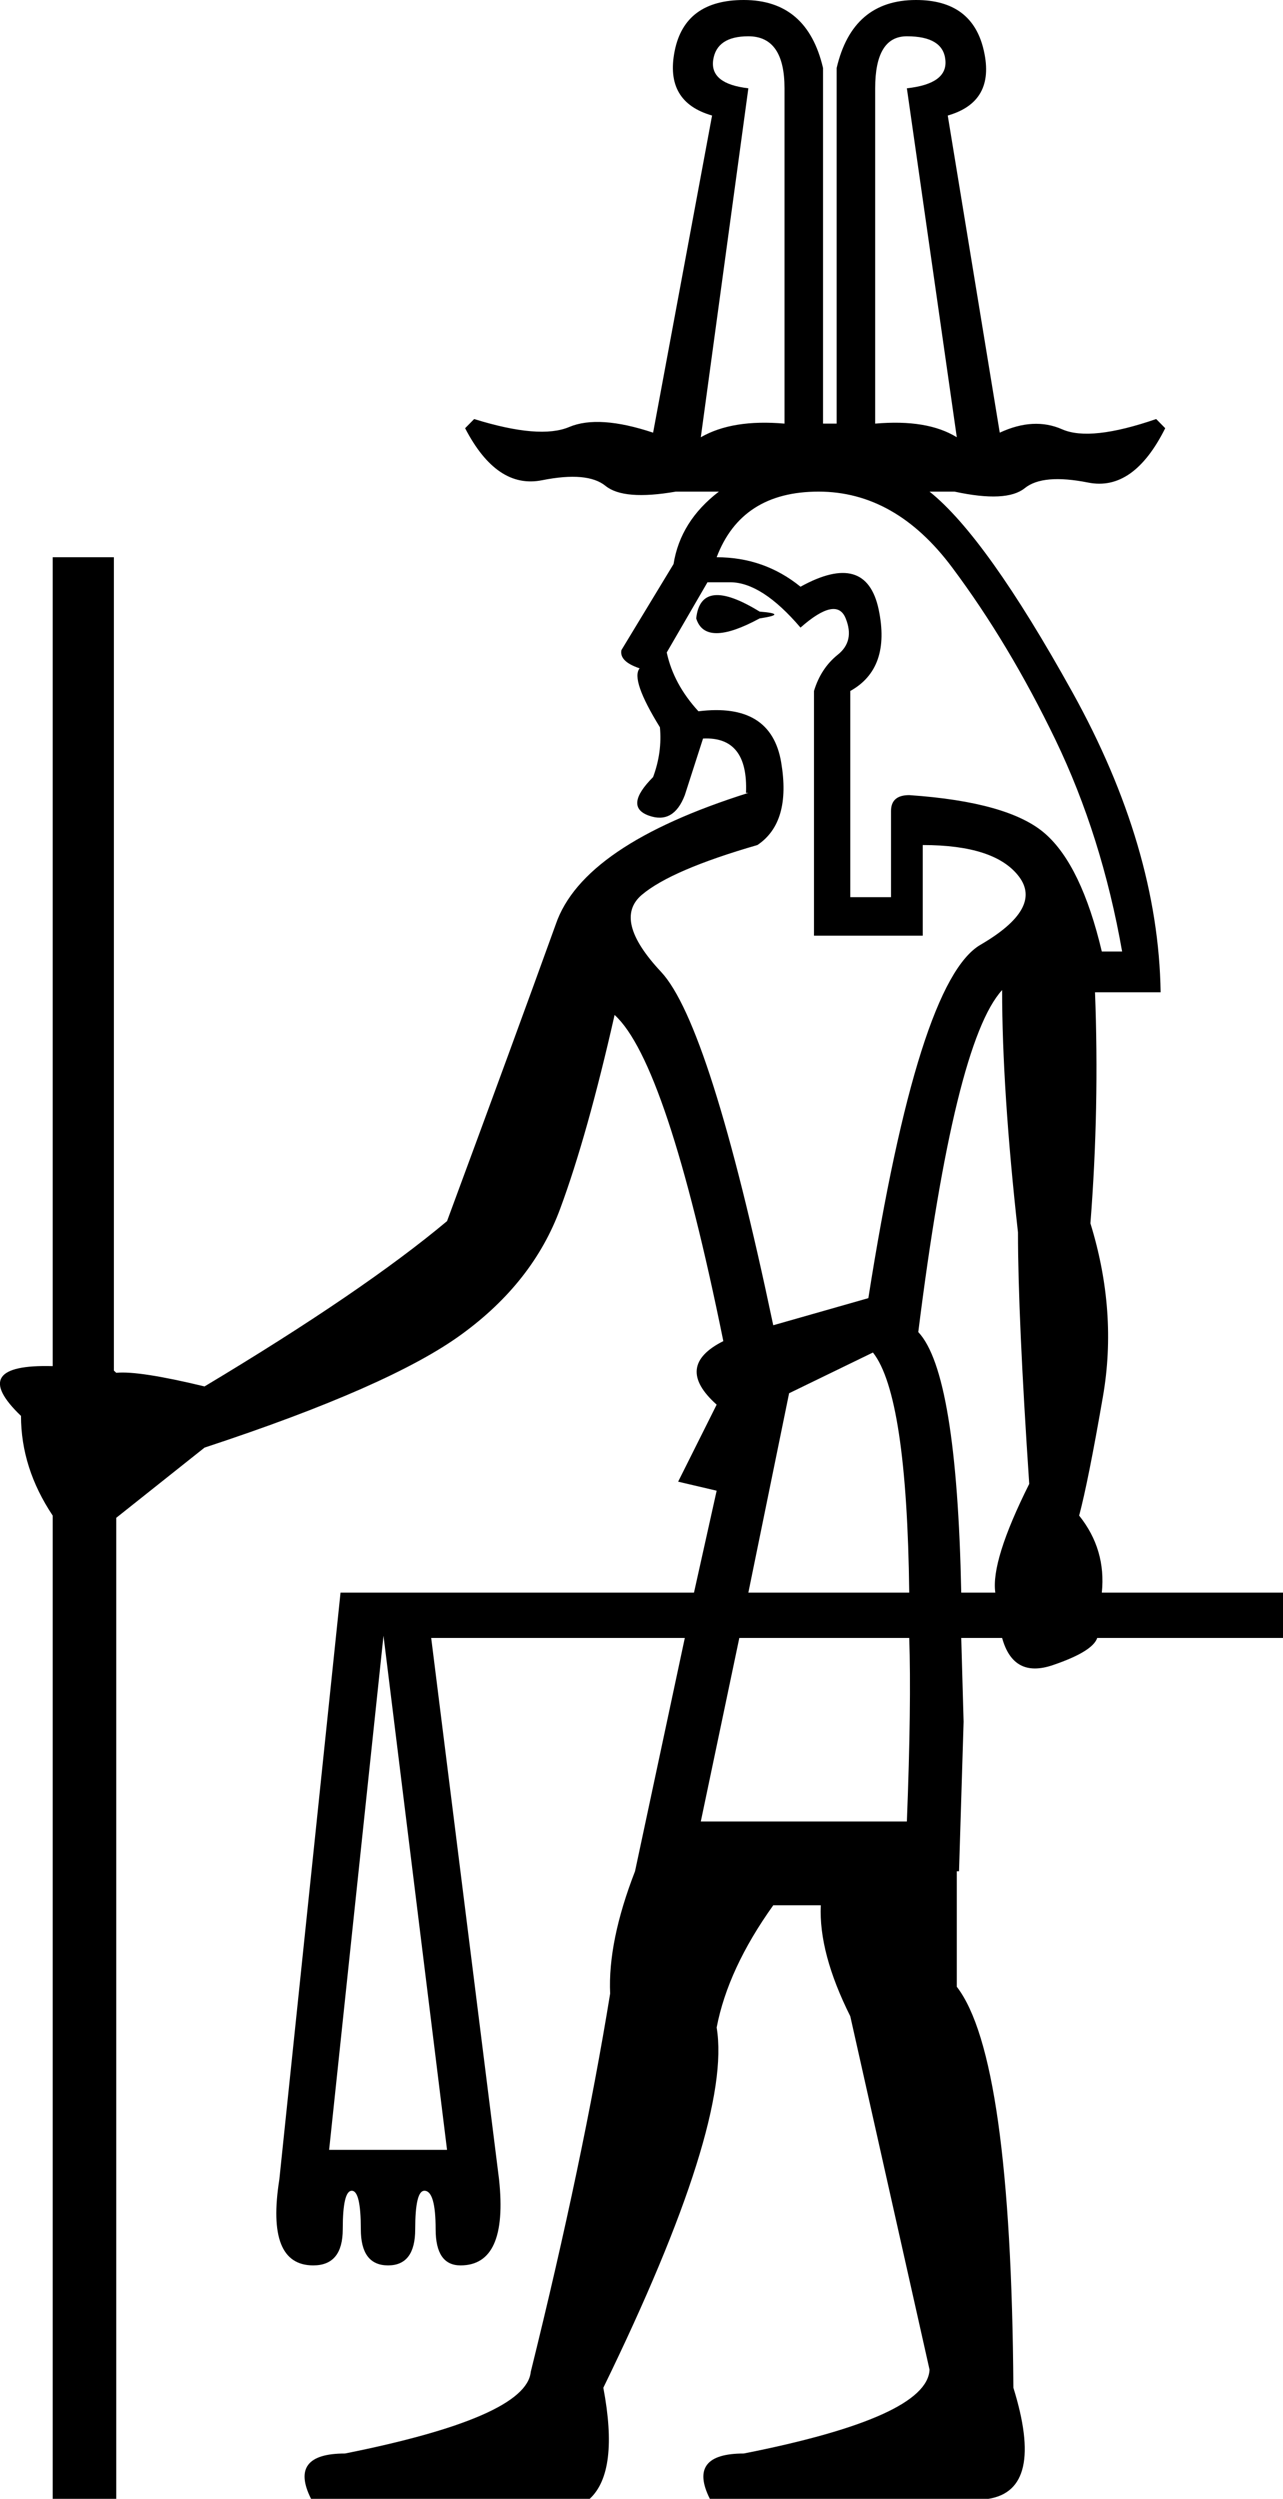 <?xml version="1.0" encoding ="US-ASCII" standalone="yes"?>
<svg width="9.227" height="17.973">
<path style="fill:#000000; stroke:none" d=" M 6.881 13.459  L 6.881 14.29  Q 7.272 14.795 7.288 17.174  Q 7.516 17.908 7.109 17.973  L 5.105 17.973  Q 4.942 17.647 5.349 17.647  Q 6.669 17.386 6.685 17.044  L 6.115 14.502  Q 5.887 14.046 5.903 13.704  L 5.561 13.704  Q 5.235 14.16 5.154 14.583  Q 5.268 15.268 4.339 17.174  Q 4.453 17.777 4.241 17.973  L 2.237 17.973  Q 2.074 17.647 2.481 17.647  Q 3.785 17.386 3.817 17.06  Q 4.192 15.545 4.388 14.339  Q 4.371 13.964 4.567 13.459  L 6.881 13.459  Z  M 5.642 3.047  L 5.642 0.635  Q 5.642 0.261 5.382 0.261  Q 5.154 0.261 5.129 0.432  Q 5.105 0.603 5.382 0.635  L 5.04 3.145  Q 5.268 3.014 5.642 3.047  Z  M 6.881 3.145  L 6.522 0.635  Q 6.816 0.603 6.799 0.432  Q 6.783 0.261 6.522 0.261  Q 6.294 0.261 6.294 0.635  L 6.294 3.047  Q 6.669 3.014 6.881 3.145  Z  M 5.154 4.008  Q 5.496 4.008 5.757 4.22  Q 6.229 3.96 6.319 4.383  Q 6.408 4.807 6.115 4.97  L 6.115 6.453  L 6.408 6.453  L 6.408 5.833  Q 6.408 5.719 6.539 5.719  Q 7.256 5.768 7.516 5.996  Q 7.777 6.224 7.924 6.844  L 8.07 6.844  Q 7.924 6.013 7.59 5.32  Q 7.256 4.628 6.848 4.082  Q 6.441 3.536 5.887 3.536  Q 5.333 3.536 5.154 4.008  Z  M 5.007 4.448  Q 5.04 4.139 5.463 4.399  Q 5.675 4.416 5.463 4.448  Q 5.072 4.66 5.007 4.448  Z  M 6.636 6.73  L 5.854 6.73  L 5.854 4.97  Q 5.903 4.807 6.025 4.709  Q 6.148 4.611 6.082 4.448  Q 6.017 4.285 5.757 4.514  Q 5.479 4.188 5.251 4.188  L 5.088 4.188  L 4.795 4.693  Q 4.844 4.921 5.023 5.116  Q 5.545 5.051 5.618 5.483  Q 5.691 5.915 5.447 6.078  Q 4.828 6.257 4.616 6.436  Q 4.404 6.616 4.754 6.99  Q 5.105 7.365 5.561 9.532  L 6.245 9.337  Q 6.604 7.055 7.052 6.795  Q 7.5 6.534 7.329 6.306  Q 7.158 6.078 6.636 6.078  L 6.636 6.73  Z  M 2.367 15.463  L 3.215 15.463  L 2.758 11.765  L 2.367 15.463  Z  M 5.382 11.455  L 6.539 11.455  Q 6.522 10.037 6.278 9.728  L 5.675 10.021  L 5.382 11.455  Z  M 5.04 13.101  L 6.522 13.101  Q 6.555 12.253 6.539 11.781  L 5.317 11.781  L 5.04 13.101  Z  M 5.154 10.722  L 4.877 10.657  L 5.154 10.103  Q 4.844 9.826 5.202 9.646  Q 4.795 7.642 4.42 7.3  Q 4.225 8.163 4.029 8.693  Q 3.834 9.223 3.32 9.597  Q 2.807 9.972 1.471 10.412  L 0.836 10.917  L 0.836 17.973  L 0.379 17.973  L 0.379 10.901  Q 0.151 10.559 0.151 10.184  Q -0.24 9.809 0.379 9.826  L 0.379 4.008  L 0.819 4.008  L 0.819 9.858  L 0.836 9.874  Q 0.999 9.858 1.471 9.972  Q 2.612 9.288 3.215 8.783  Q 3.703 7.463 3.997 6.648  Q 4.192 6.078 5.382 5.703  L 5.365 5.703  Q 5.382 5.296 5.056 5.312  L 4.925 5.719  Q 4.844 5.931 4.665 5.866  Q 4.486 5.801 4.697 5.589  Q 4.763 5.41 4.746 5.231  Q 4.534 4.888 4.6 4.807  Q 4.453 4.758 4.469 4.676  L 4.844 4.057  Q 4.893 3.748 5.17 3.536  L 4.86 3.536  Q 4.486 3.601 4.355 3.495  Q 4.225 3.389 3.899 3.454  Q 3.573 3.52 3.345 3.08  L 3.41 3.014  Q 3.883 3.161 4.094 3.071  Q 4.306 2.982 4.697 3.112  L 5.121 0.831  Q 4.779 0.733 4.852 0.367  Q 4.925 0 5.349 0  Q 5.805 0 5.919 0.489  L 5.919 3.047  L 6.017 3.047  L 6.017 0.489  Q 6.131 0 6.588 0  Q 6.995 0 7.076 0.367  Q 7.158 0.733 6.816 0.831  L 7.19 3.112  Q 7.435 2.998 7.639 3.088  Q 7.842 3.177 8.315 3.014  L 8.38 3.08  Q 8.152 3.536 7.826 3.471  Q 7.5 3.406 7.37 3.511  Q 7.239 3.617 6.865 3.536  L 6.685 3.536  Q 7.093 3.862 7.712 4.978  Q 8.331 6.094 8.347 7.137  L 7.875 7.137  Q 7.907 7.968 7.842 8.799  Q 8.038 9.434 7.932 10.045  Q 7.826 10.657 7.761 10.901  Q 7.956 11.145 7.924 11.455  L 9.227 11.455  L 9.227 11.781  L 7.891 11.781  Q 7.858 11.879 7.573 11.976  Q 7.288 12.074 7.207 11.781  L 6.913 11.781  L 6.93 12.384  L 6.897 13.459  L 4.567 13.459  L 4.925 11.781  L 3.101 11.781  L 3.589 15.675  Q 3.655 16.294 3.312 16.294  Q 3.133 16.294 3.133 16.034  Q 3.133 15.757 3.052 15.757  Q 2.986 15.757 2.986 16.034  Q 2.986 16.294 2.791 16.294  Q 2.595 16.294 2.595 16.034  Q 2.595 15.757 2.53 15.757  Q 2.465 15.757 2.465 16.034  Q 2.465 16.294 2.253 16.294  Q 1.911 16.294 2.009 15.675  L 2.449 11.455  L 4.991 11.455  L 5.154 10.722  Z  M 6.604 9.581  Q 6.881 9.874 6.913 11.455  L 7.158 11.455  Q 7.125 11.227 7.402 10.673  Q 7.321 9.467 7.321 8.864  Q 7.207 7.838 7.207 7.121  Q 6.865 7.495 6.604 9.581  Z "/></svg>
